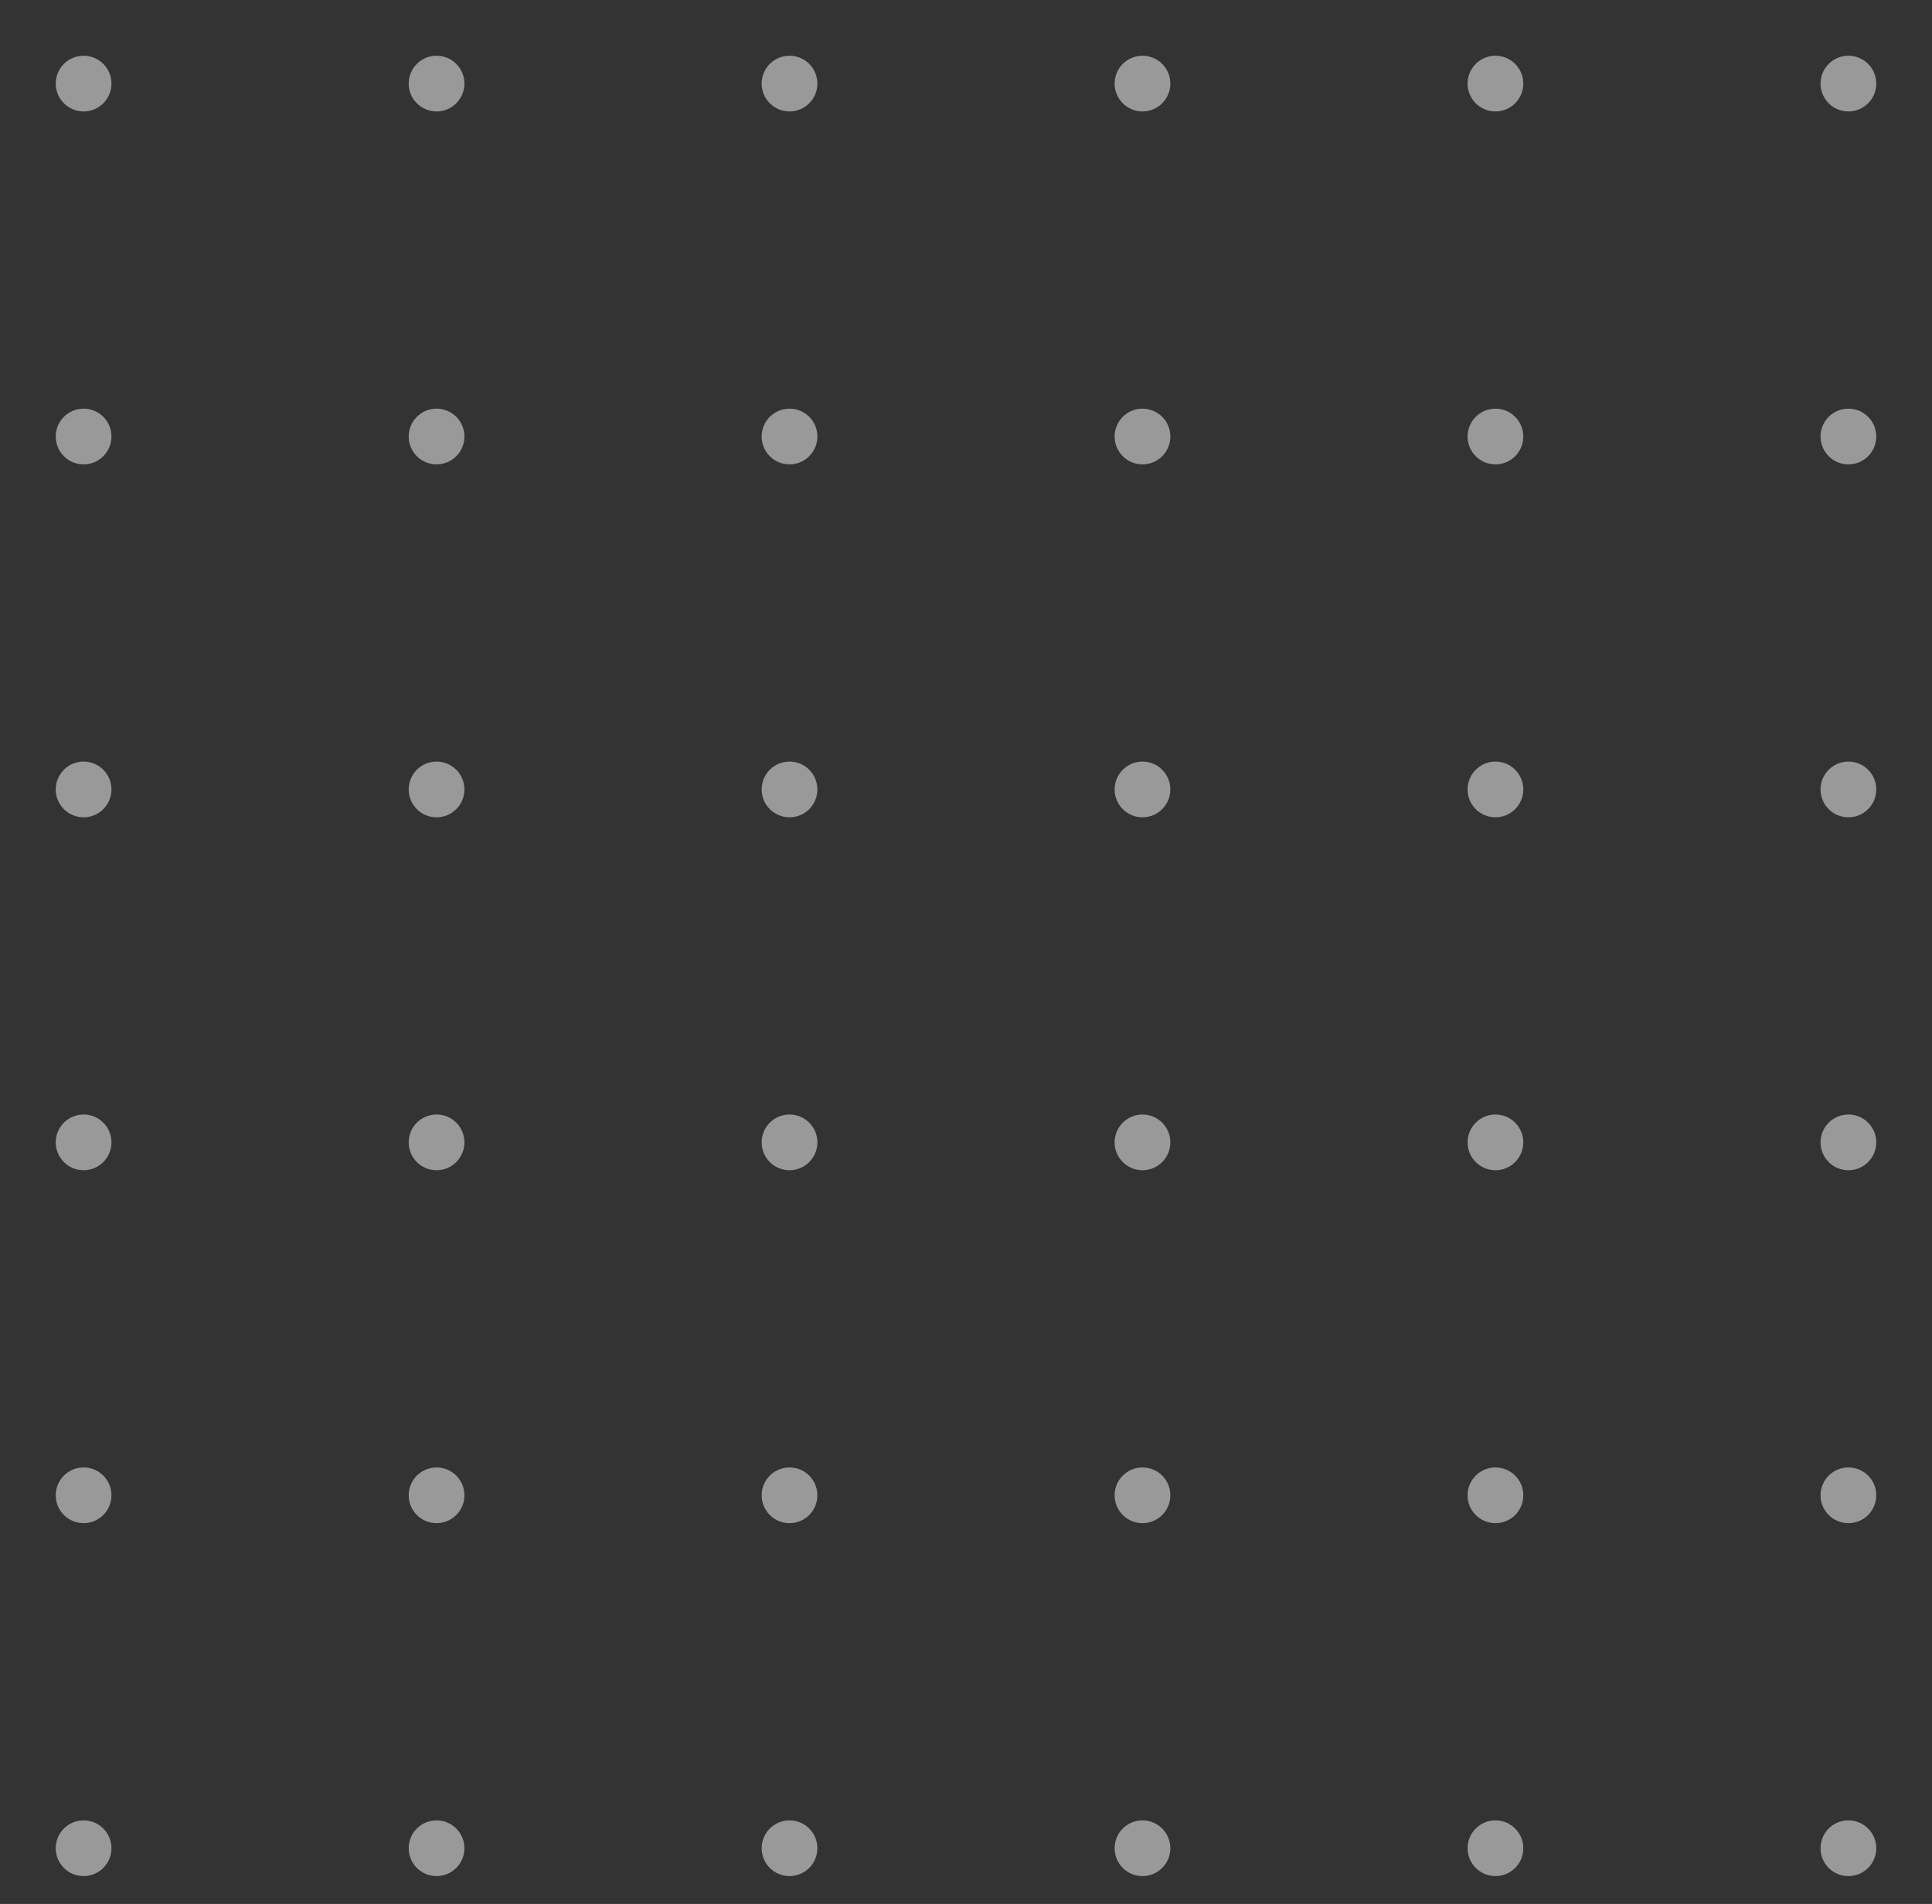 <svg data-aos="fade" data-aos-delay="900" class="dots smallest"
    xmlns="http://www.w3.org/2000/svg"
    xmlns:xlink="http://www.w3.org/1999/xlink" width="208" height="205" viewBox="0 0 208 205">
    <rect x="0" y="0" width="208" height="205" fill="#333333" stroke="none"/>
    <defs>
        <clipPath id="a">
            <rect width="208" height="205" fill="none"/>
        </clipPath>
    </defs>
    <g clip-path="url(#a)">
        <g transform="translate(-833 -238)">
            <circle cx="3" cy="3" r="3" transform="translate(839 244)" fill="#fff" fill-opacity="0.5"/>
        </g>
        <g transform="translate(-795 -238)">
            <circle cx="3" cy="3" r="3" transform="translate(839 244)" fill="#fff" fill-opacity="0.5"/>
        </g>
        <g transform="translate(-757 -238)">
            <circle cx="3" cy="3" r="3" transform="translate(839 244)" fill="#fff" fill-opacity="0.5"/>
        </g>
        <g transform="translate(-719 -238)">
            <circle cx="3" cy="3" r="3" transform="translate(839 244)" fill="#fff" fill-opacity="0.5"/>
        </g>
        <g transform="translate(-681 -238)">
            <circle cx="3" cy="3" r="3" transform="translate(839 244)" fill="#fff" fill-opacity="0.5"/>
        </g>
        <g transform="translate(-643 -238)">
            <circle cx="3" cy="3" r="3" transform="translate(839 244)" fill="#fff" fill-opacity="0.5"/>
        </g>
        <g transform="translate(-833 -200)">
            <circle cx="3" cy="3" r="3" transform="translate(839 244)" fill="#fff" fill-opacity="0.5"/>
        </g>
        <g transform="translate(-795 -200)">
            <circle cx="3" cy="3" r="3" transform="translate(839 244)" fill="#fff" fill-opacity="0.5"/>
        </g>
        <g transform="translate(-757 -200)">
            <circle cx="3" cy="3" r="3" transform="translate(839 244)" fill="#fff" fill-opacity="0.5"/>
        </g>
        <g transform="translate(-719 -200)">
            <circle cx="3" cy="3" r="3" transform="translate(839 244)" fill="#fff" fill-opacity="0.5"/>
        </g>
        <g transform="translate(-681 -200)">
            <circle cx="3" cy="3" r="3" transform="translate(839 244)" fill="#fff" fill-opacity="0.5"/>
        </g>
        <g transform="translate(-643 -200)">
            <circle cx="3" cy="3" r="3" transform="translate(839 244)" fill="#fff" fill-opacity="0.5"/>
        </g>
        <g transform="translate(-833 -162)">
            <circle cx="3" cy="3" r="3" transform="translate(839 244)" fill="#fff" fill-opacity="0.5"/>
        </g>
        <g transform="translate(-795 -162)">
            <circle cx="3" cy="3" r="3" transform="translate(839 244)" fill="#fff" fill-opacity="0.5"/>
        </g>
        <g transform="translate(-757 -162)">
            <circle cx="3" cy="3" r="3" transform="translate(839 244)" fill="#fff" fill-opacity="0.5"/>
        </g>
        <g transform="translate(-719 -162)">
            <circle cx="3" cy="3" r="3" transform="translate(839 244)" fill="#fff" fill-opacity="0.5"/>
        </g>
        <g transform="translate(-681 -162)">
            <circle cx="3" cy="3" r="3" transform="translate(839 244)" fill="#fff" fill-opacity="0.5"/>
        </g>
        <g transform="translate(-643 -162)">
            <circle cx="3" cy="3" r="3" transform="translate(839 244)" fill="#fff" fill-opacity="0.5"/>
        </g>
        <g transform="translate(-833 -124)">
            <circle cx="3" cy="3" r="3" transform="translate(839 244)" fill="#fff" fill-opacity="0.5"/>
        </g>
        <g transform="translate(-795 -124)">
            <circle cx="3" cy="3" r="3" transform="translate(839 244)" fill="#fff" fill-opacity="0.5"/>
        </g>
        <g transform="translate(-757 -124)">
            <circle cx="3" cy="3" r="3" transform="translate(839 244)" fill="#fff" fill-opacity="0.5"/>
        </g>
        <g transform="translate(-719 -124)">
            <circle cx="3" cy="3" r="3" transform="translate(839 244)" fill="#fff" fill-opacity="0.5"/>
        </g>
        <g transform="translate(-681 -124)">
            <circle cx="3" cy="3" r="3" transform="translate(839 244)" fill="#fff" fill-opacity="0.5"/>
        </g>
        <g transform="translate(-643 -124)">
            <circle cx="3" cy="3" r="3" transform="translate(839 244)" fill="#fff" fill-opacity="0.5"/>
        </g>
        <g transform="translate(-833 -86)">
            <circle cx="3" cy="3" r="3" transform="translate(839 244)" fill="#fff" fill-opacity="0.5"/>
        </g>
        <g transform="translate(-795 -86)">
            <circle cx="3" cy="3" r="3" transform="translate(839 244)" fill="#fff" fill-opacity="0.5"/>
        </g>
        <g transform="translate(-757 -86)">
            <circle cx="3" cy="3" r="3" transform="translate(839 244)" fill="#fff" fill-opacity="0.5"/>
        </g>
        <g transform="translate(-719 -86)">
            <circle cx="3" cy="3" r="3" transform="translate(839 244)" fill="#fff" fill-opacity="0.5"/>
        </g>
        <g transform="translate(-681 -86)">
            <circle cx="3" cy="3" r="3" transform="translate(839 244)" fill="#fff" fill-opacity="0.5"/>
        </g>
        <g transform="translate(-643 -86)">
            <circle cx="3" cy="3" r="3" transform="translate(839 244)" fill="#fff" fill-opacity="0.5"/>
        </g>
        <g transform="translate(-833 -48)">
            <circle cx="3" cy="3" r="3" transform="translate(839 244)" fill="#fff" fill-opacity="0.5"/>
        </g>
        <g transform="translate(-795 -48)">
            <circle cx="3" cy="3" r="3" transform="translate(839 244)" fill="#fff" fill-opacity="0.5"/>
        </g>
        <g transform="translate(-757 -48)">
            <circle cx="3" cy="3" r="3" transform="translate(839 244)" fill="#fff" fill-opacity="0.5"/>
        </g>
        <g transform="translate(-719 -48)">
            <circle cx="3" cy="3" r="3" transform="translate(839 244)" fill="#fff" fill-opacity="0.5"/>
        </g>
        <g transform="translate(-681 -48)">
            <circle cx="3" cy="3" r="3" transform="translate(839 244)" fill="#fff" fill-opacity="0.5"/>
        </g>
        <g transform="translate(-643 -48)">
            <circle cx="3" cy="3" r="3" transform="translate(839 244)" fill="#fff" fill-opacity="0.5"/>
        </g>
    </g>
</svg>